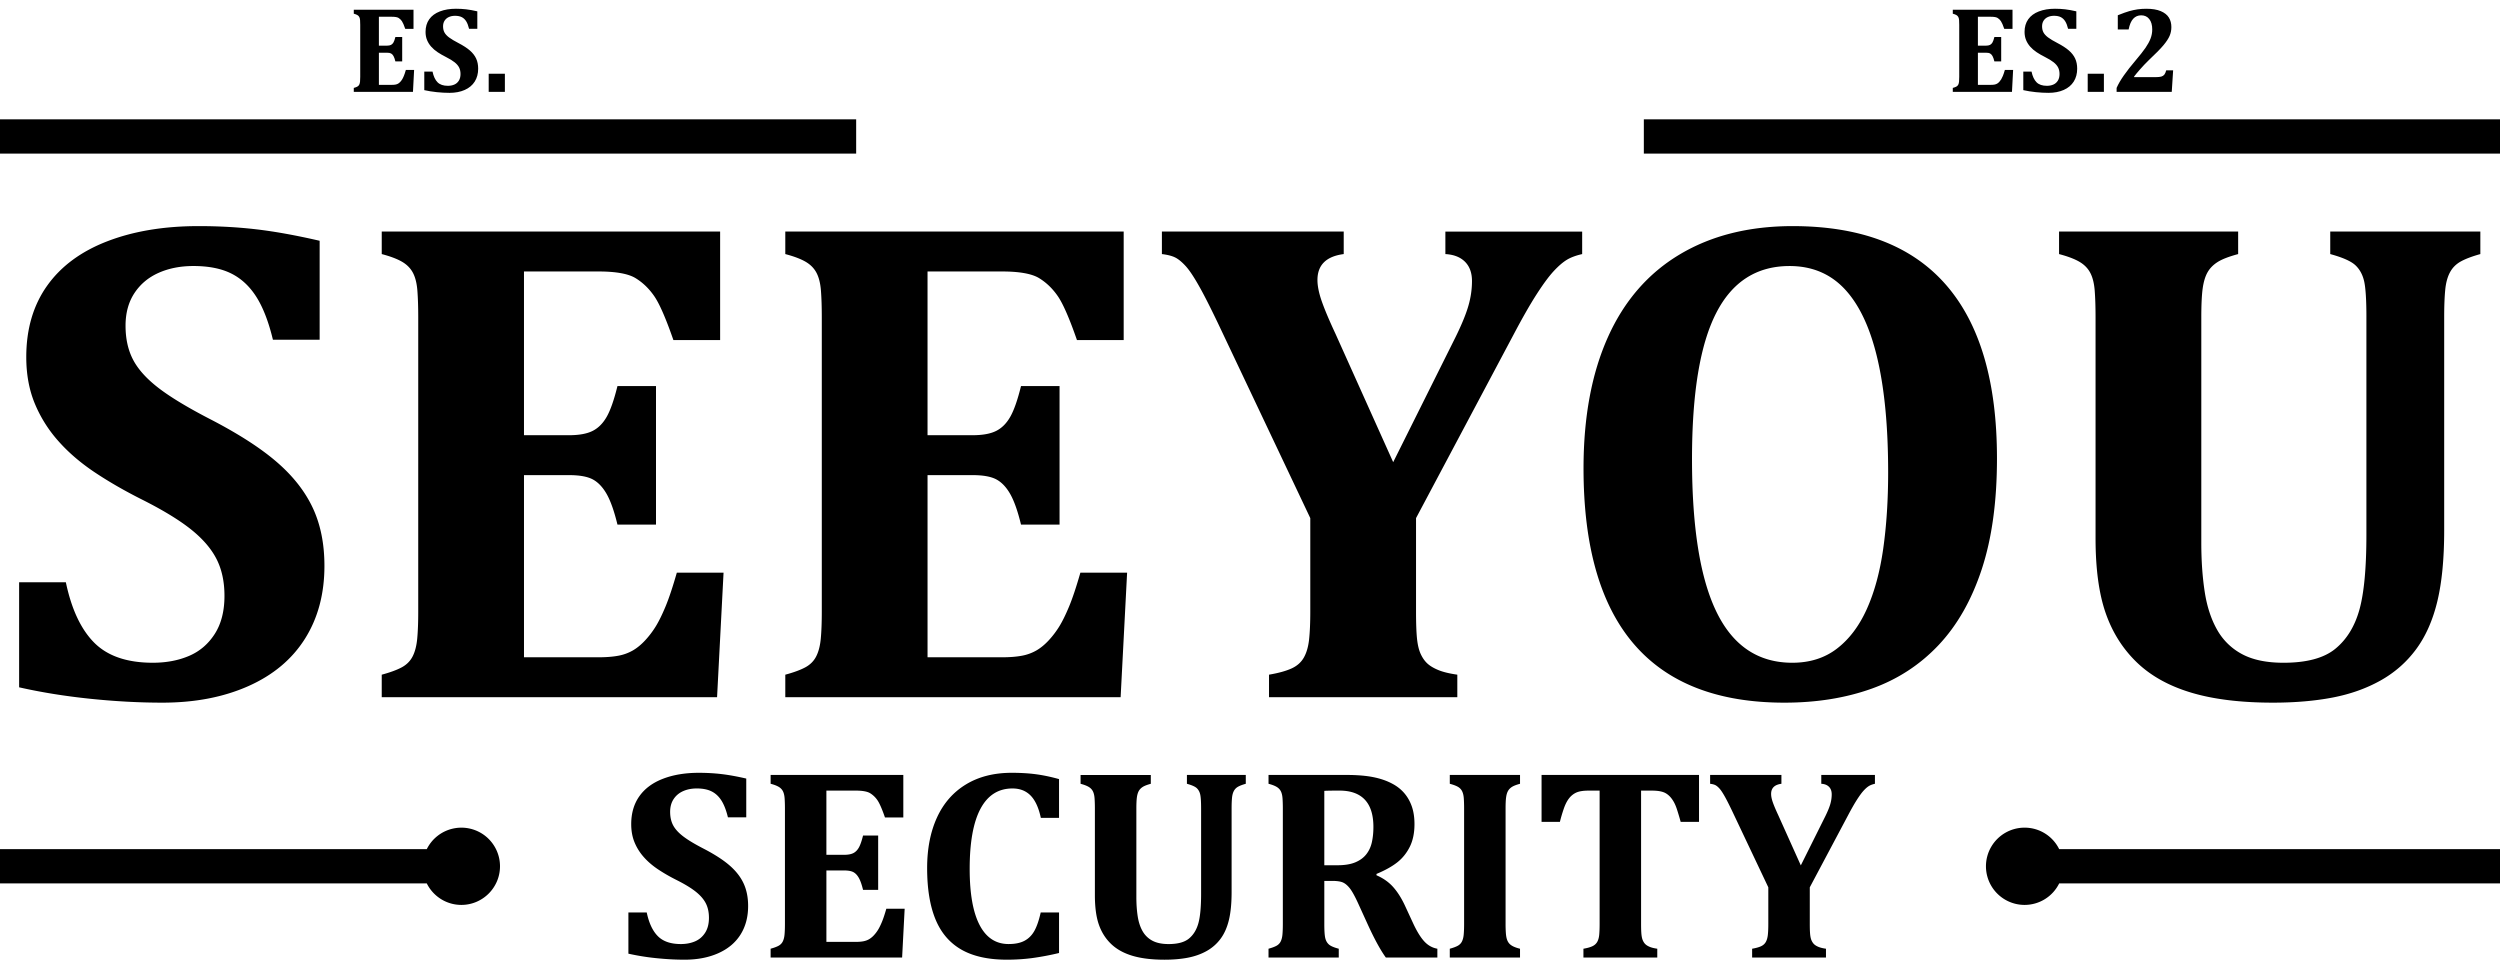 <svg xmlns="http://www.w3.org/2000/svg" viewBox="0 0 365 141"><path d="M365 123.977v5h-64.36a5.626 5.626 0 01-5.05 3.14 5.64 5.64 0 110-11.28c2.22 0 4.14 1.28 5.05 3.14H365zM240 17.426h125v5H240zM0 17.426h125v5H0zM9.614 85.007c.83 3.952 2.216 6.897 4.159 8.841 1.942 1.941 4.789 2.913 8.542 2.913 1.958 0 3.718-.331 5.279-.996 1.56-.664 2.814-1.734 3.76-3.212.946-1.478 1.419-3.329 1.419-5.554 0-2.059-.382-3.843-1.146-5.354-.764-1.51-1.992-2.945-3.686-4.308-1.693-1.361-4.051-2.806-7.072-4.333-2.59-1.295-4.931-2.64-7.022-4.034s-3.877-2.93-5.354-4.606a19.338 19.338 0 01-3.437-5.504c-.814-1.992-1.22-4.233-1.22-6.724 0-4.084 1.012-7.553 3.038-10.409 2.025-2.855 4.956-5.021 8.791-6.5 3.835-1.477 8.275-2.216 13.323-2.216 2.955 0 5.777.158 8.467.474s5.76.871 9.214 1.668v14.443h-6.823c-.631-2.622-1.437-4.707-2.416-6.25-.98-1.545-2.2-2.682-3.661-3.412-1.461-.729-3.304-1.096-5.528-1.096-1.893 0-3.586.332-5.08.996-1.494.665-2.673 1.652-3.536 2.963-.864 1.313-1.295 2.897-1.295 4.757 0 1.926.374 3.595 1.121 5.005.747 1.412 2 2.789 3.76 4.135 1.759 1.344 4.316 2.881 7.67 4.606 4.084 2.125 7.296 4.208 9.637 6.251 2.341 2.041 4.067 4.267 5.18 6.674 1.112 2.407 1.668 5.204 1.668 8.392 0 4.084-.946 7.629-2.839 10.634-1.893 3.005-4.649 5.313-8.268 6.922-3.62 1.611-7.803 2.416-12.551 2.416-3.387 0-6.915-.191-10.583-.572-3.669-.382-7.114-.938-10.334-1.669v-15.34h6.823zM105.139 33.808v15.838h-6.823c-1.096-3.154-2.026-5.287-2.789-6.399-.764-1.112-1.677-1.992-2.739-2.641-1.063-.646-2.873-.971-5.429-.971H76.501v23.906h6.574c1.46 0 2.606-.207 3.437-.623.83-.414 1.519-1.103 2.067-2.066.548-.963 1.071-2.457 1.569-4.482h5.628v20.22h-5.628c-.465-1.925-.98-3.395-1.544-4.408-.565-1.012-1.237-1.734-2.017-2.166-.781-.431-1.951-.647-3.511-.647h-6.574v26.596H87.31c1.162 0 2.142-.075 2.938-.224a6.712 6.712 0 002.142-.772c.63-.365 1.236-.863 1.818-1.494a13.16 13.16 0 001.544-2.042c.448-.729.921-1.693 1.419-2.889s1.046-2.839 1.644-4.931h6.823l-.946 18.179H55.733v-3.287c1.228-.331 2.199-.688 2.914-1.07.713-.382 1.245-.913 1.594-1.594s.573-1.545.672-2.59c.1-1.047.149-2.366.149-3.96V46.359c0-1.561-.042-2.871-.125-3.935-.083-1.063-.299-1.925-.647-2.59-.349-.664-.88-1.203-1.594-1.619-.714-.414-1.702-.788-2.963-1.12v-3.287h49.406zM164.058 33.808v15.838h-6.823c-1.096-3.154-2.026-5.287-2.789-6.399-.764-1.112-1.677-1.992-2.739-2.641-1.063-.646-2.873-.971-5.429-.971H135.42v23.906h6.574c1.46 0 2.606-.207 3.437-.623.83-.414 1.519-1.103 2.067-2.066.548-.963 1.071-2.457 1.569-4.482h5.628v20.22h-5.628c-.465-1.925-.98-3.395-1.544-4.408-.565-1.012-1.237-1.734-2.017-2.166-.781-.431-1.951-.647-3.511-.647h-6.574v26.596h10.808c1.162 0 2.142-.075 2.938-.224a6.712 6.712 0 002.142-.772c.63-.365 1.236-.863 1.818-1.494a13.16 13.16 0 001.544-2.042c.448-.729.921-1.693 1.419-2.889s1.046-2.839 1.644-4.931h6.823l-.946 18.179h-48.958v-3.287c1.228-.331 2.199-.688 2.914-1.07.713-.382 1.245-.913 1.594-1.594s.573-1.545.672-2.59c.1-1.047.149-2.366.149-3.96V46.359c0-1.561-.042-2.871-.125-3.935-.083-1.063-.299-1.925-.647-2.59-.349-.664-.88-1.203-1.594-1.619-.714-.414-1.702-.788-2.963-1.12v-3.287h49.405zM206.741 75.644V89.29c0 1.761.05 3.097.149 4.009.1.914.281 1.652.548 2.217.266.565.589 1.021.971 1.369.382.35.913.665 1.594.947s1.602.506 2.765.672v3.287h-27.492v-3.287c1.361-.231 2.448-.53 3.263-.896.813-.365 1.419-.896 1.817-1.594s.655-1.585.772-2.664c.115-1.079.174-2.433.174-4.06V75.644l-13.497-28.488c-1.163-2.423-2.075-4.216-2.739-5.379-.765-1.361-1.42-2.341-1.967-2.938-.549-.598-1.055-1.013-1.52-1.245-.466-.231-1.113-.398-1.942-.498v-3.287h26.546v3.287c-2.558.332-3.835 1.594-3.835 3.785 0 .864.207 1.893.622 3.088s1.088 2.789 2.018 4.781l8.417 18.727 9.114-18.278c.896-1.825 1.52-3.345 1.867-4.557.35-1.212.523-2.416.523-3.611s-.341-2.133-1.021-2.814c-.681-.68-1.636-1.053-2.863-1.12V33.81h19.972v3.287c-.896.199-1.636.474-2.216.821-.582.35-1.221.896-1.918 1.645-.697.746-1.527 1.867-2.49 3.361-.964 1.494-2.075 3.437-3.337 5.827l-14.295 26.893zM260.53 102.589c-9.762 0-17.092-2.855-21.989-8.566-4.897-5.71-7.346-14.261-7.346-25.649 0-7.471 1.187-13.854 3.561-19.149s5.869-9.321 10.484-12.078c4.614-2.756 10.11-4.134 16.485-4.134 9.928 0 17.382 2.848 22.362 8.542s7.471 14.152 7.471 25.375c0 6.275-.739 11.663-2.217 16.162s-3.578 8.192-6.3 11.081c-2.723 2.889-5.985 5.014-9.786 6.375-3.802 1.36-8.044 2.041-12.725 2.041zm-13.497-35.561c0 10.028 1.203 17.49 3.611 22.387 2.406 4.898 6.083 7.347 11.031 7.347 2.557 0 4.731-.688 6.524-2.067 1.793-1.377 3.245-3.303 4.358-5.777 1.111-2.473 1.908-5.403 2.391-8.79.48-3.387.722-7.104.722-11.156 0-6.606-.522-12.144-1.569-16.61-1.045-4.465-2.623-7.835-4.73-10.109-2.109-2.274-4.807-3.412-8.094-3.412-4.814 0-8.393 2.3-10.732 6.898-2.342 4.597-3.512 11.694-3.512 21.289zM345.496 46.309c0-2.49-.108-4.225-.323-5.205-.217-.979-.641-1.768-1.271-2.365-.631-.598-1.86-1.146-3.686-1.644v-3.287h21.914v3.287c-1.195.332-2.142.689-2.839 1.071s-1.229.913-1.594 1.594c-.366.681-.598 1.543-.697 2.59-.1 1.045-.149 2.365-.149 3.959v31.128c0 4.117-.332 7.563-.996 10.335-.665 2.772-1.693 5.104-3.088 6.997s-3.13 3.42-5.204 4.582c-2.076 1.163-4.408 1.992-6.998 2.49s-5.496.747-8.716.747c-4.715 0-8.699-.49-11.953-1.469-3.255-.979-5.901-2.457-7.944-4.434-2.041-1.975-3.553-4.374-4.531-7.196-.98-2.821-1.47-6.457-1.47-10.907V46.359c0-1.561-.042-2.871-.124-3.935-.084-1.063-.299-1.925-.648-2.59-.348-.664-.88-1.203-1.594-1.619-.714-.414-1.701-.788-2.963-1.12v-3.287h26.147v3.287c-1.362.366-2.366.756-3.013 1.171-.648.415-1.139.921-1.47 1.519-.332.598-.565 1.378-.697 2.341-.133.964-.199 2.374-.199 4.233V79.23c0 2.623.166 5.014.498 7.172.331 2.159.938 4.009 1.817 5.554a9.004 9.004 0 003.661 3.561c1.561.83 3.568 1.245 6.026 1.245 3.387 0 5.909-.68 7.57-2.042 1.66-1.361 2.83-3.262 3.512-5.703.68-2.439 1.021-6.083 1.021-10.932V46.309z"/><g><path d="M94.423 133.221c.325 1.55.869 2.705 1.631 3.467s1.878 1.143 3.35 1.143c.768 0 1.458-.13 2.07-.391.612-.261 1.104-.681 1.475-1.26s.557-1.306.557-2.178c0-.808-.15-1.507-.449-2.1-.3-.593-.781-1.155-1.445-1.689s-1.589-1.101-2.773-1.699c-1.016-.508-1.934-1.035-2.754-1.582s-1.521-1.149-2.1-1.807a7.57 7.57 0 01-1.348-2.158c-.319-.781-.479-1.66-.479-2.637 0-1.602.397-2.962 1.191-4.082.794-1.12 1.943-1.97 3.447-2.549s3.245-.869 5.225-.869c1.159 0 2.266.062 3.32.186s2.259.342 3.613.654v5.664h-2.676c-.248-1.028-.563-1.846-.947-2.451s-.863-1.052-1.436-1.338c-.573-.286-1.296-.43-2.168-.43-.742 0-1.406.13-1.992.391s-1.048.647-1.387 1.162c-.339.515-.508 1.136-.508 1.865 0 .755.146 1.409.439 1.963s.784 1.094 1.475 1.621c.69.527 1.692 1.13 3.008 1.807 1.602.833 2.861 1.65 3.779 2.451s1.595 1.673 2.031 2.617c.436.944.654 2.041.654 3.291 0 1.602-.371 2.991-1.113 4.17s-1.823 2.083-3.242 2.715c-1.419.632-3.06.947-4.922.947-1.328 0-2.712-.075-4.15-.225a34.41 34.41 0 01-4.053-.654v-6.016h2.677zM131.884 113.143v6.211h-2.676c-.43-1.237-.794-2.073-1.094-2.51a3.532 3.532 0 00-1.074-1.035c-.417-.254-1.126-.381-2.129-.381h-4.258v9.375h2.578c.573 0 1.022-.081 1.348-.244.325-.163.596-.433.811-.811s.42-.964.615-1.758h2.207v7.93h-2.207c-.183-.755-.384-1.331-.605-1.729-.222-.397-.485-.681-.791-.85-.306-.169-.765-.254-1.377-.254h-2.578v10.43h4.238c.456 0 .84-.029 1.152-.088.313-.059.592-.159.84-.303a3.11 3.11 0 00.713-.586c.228-.247.43-.515.605-.801s.361-.664.557-1.133.41-1.113.645-1.934h2.676l-.371 7.129H112.51v-1.289c.481-.13.862-.271 1.143-.42.28-.149.488-.358.625-.625s.225-.605.264-1.016.059-.928.059-1.553v-16.836c0-.612-.017-1.126-.049-1.543-.033-.417-.117-.755-.254-1.016s-.345-.472-.625-.635c-.28-.163-.667-.31-1.162-.439v-1.289h19.373zM154.619 113.749v5.664h-2.656c-.313-1.472-.808-2.556-1.484-3.252-.677-.696-1.563-1.045-2.656-1.045-2.058 0-3.613.986-4.668 2.959s-1.582 4.899-1.582 8.779c0 3.606.481 6.338 1.445 8.193.963 1.855 2.376 2.783 4.238 2.783.95 0 1.725-.159 2.324-.479.599-.319 1.077-.798 1.436-1.436.358-.638.667-1.536.928-2.695h2.676v5.918a39.7 39.7 0 01-3.926.742 28.275 28.275 0 01-3.691.234c-2.708 0-4.919-.488-6.631-1.465-1.712-.977-2.976-2.451-3.789-4.424-.814-1.973-1.221-4.47-1.221-7.49 0-2.825.479-5.283 1.436-7.373s2.366-3.701 4.229-4.834c1.862-1.133 4.088-1.699 6.68-1.699 1.315 0 2.506.071 3.574.215 1.065.145 2.178.38 3.338.705zM175.361 118.046c0-.977-.042-1.657-.127-2.041-.085-.384-.251-.693-.498-.928-.248-.234-.729-.449-1.445-.645v-1.289h8.594v1.289c-.469.13-.84.271-1.113.42s-.482.358-.625.625c-.144.267-.234.605-.273 1.016s-.059.928-.059 1.553v12.207c0 1.614-.13 2.966-.391 4.053-.261 1.087-.664 2.002-1.211 2.744s-1.228 1.341-2.041 1.797c-.814.456-1.729.781-2.744.977s-2.155.293-3.418.293c-1.849 0-3.412-.192-4.688-.576-1.276-.384-2.314-.964-3.115-1.738s-1.394-1.716-1.777-2.822c-.384-1.106-.576-2.532-.576-4.277v-12.637c0-.612-.017-1.126-.049-1.543-.033-.417-.117-.755-.254-1.016s-.345-.472-.625-.635c-.28-.163-.667-.31-1.162-.439v-1.289h10.254v1.289c-.534.144-.928.296-1.182.459s-.446.361-.576.596c-.13.234-.222.54-.273.918-.052.378-.078.931-.078 1.66v12.891c0 1.028.065 1.966.195 2.813.13.847.368 1.572.713 2.178a3.522 3.522 0 001.436 1.396c.612.325 1.399.488 2.363.488 1.328 0 2.317-.267 2.969-.801.651-.534 1.11-1.279 1.377-2.236.267-.957.4-2.386.4-4.287v-12.463zM195.458 139.803h-10.254v-1.289c.481-.13.862-.271 1.143-.42.279-.149.488-.358.625-.625s.225-.605.264-1.016.059-.928.059-1.553v-16.836c0-.612-.017-1.126-.049-1.543-.033-.417-.117-.755-.254-1.016s-.346-.472-.625-.635c-.28-.163-.668-.31-1.162-.439v-1.289h11.387c1.536 0 2.842.107 3.916.322s2.015.544 2.822.986c.677.364 1.25.823 1.719 1.377s.83 1.198 1.084 1.934.381 1.592.381 2.568c0 1.276-.225 2.37-.674 3.281s-1.055 1.67-1.816 2.275-1.781 1.175-3.057 1.709v.195c.963.417 1.761.974 2.393 1.67.631.696 1.201 1.579 1.709 2.646l1.23 2.656c.547 1.185 1.09 2.073 1.631 2.666.54.593 1.182.954 1.924 1.084v1.289h-7.52c-.756-1.042-1.608-2.591-2.559-4.648l-1.523-3.34c-.456-.989-.847-1.692-1.172-2.109-.326-.417-.661-.703-1.006-.859-.346-.156-.876-.234-1.592-.234h-1.133v6.289c0 .977.045 1.66.137 2.051.091.391.267.703.527.938.26.234.742.442 1.445.625v1.29zm-2.109-24.336v10.859h1.934c1.041 0 1.9-.14 2.578-.42.677-.28 1.214-.671 1.611-1.172.396-.501.67-1.091.82-1.768.149-.677.225-1.419.225-2.227 0-1.771-.417-3.099-1.25-3.984-.834-.886-2.07-1.328-3.711-1.328-1.12.001-1.855.014-2.207.04zM219.814 134.901c0 .456.013.879.039 1.27.025.391.078.71.156.957s.191.456.342.625c.149.169.354.315.615.439.26.124.579.231.957.322v1.289h-10.254v-1.289c.481-.13.862-.271 1.143-.42.279-.149.488-.358.625-.625s.225-.605.264-1.016.059-.928.059-1.553v-16.855c0-.625-.017-1.14-.049-1.543-.033-.403-.117-.739-.254-1.006s-.346-.479-.625-.635c-.28-.156-.668-.3-1.162-.43v-1.289h10.254v1.289c-.534.144-.928.296-1.182.459s-.446.361-.576.596c-.131.234-.222.54-.273.918-.053.378-.078.931-.078 1.66v16.837zM231.181 139.803v-1.289c.547-.091.979-.212 1.299-.361.318-.149.557-.361.713-.635s.254-.622.293-1.045.059-.947.059-1.572v-19.473h-1.582c-.781 0-1.381.091-1.797.273a2.8 2.8 0 00-1.084.859c-.307.391-.57.915-.791 1.572a22.539 22.539 0 00-.547 1.865h-2.676v-6.855h22.988v6.855h-2.676a39.25 39.25 0 00-.586-1.953c-.144-.417-.303-.771-.479-1.064s-.361-.537-.557-.732-.404-.352-.625-.469c-.222-.117-.498-.205-.83-.264s-.766-.088-1.299-.088h-1.406V134.9c0 .69.02 1.214.059 1.572s.11.647.215.869c.104.222.23.4.381.537.149.137.357.261.625.371.267.11.628.198 1.084.264v1.289h-10.781zM264.228 129.549v5.352c0 .69.02 1.214.059 1.572s.11.647.215.869.231.4.381.537.358.261.625.371.628.198 1.084.264v1.289H255.81v-1.289c.534-.091.96-.208 1.279-.352s.557-.352.713-.625.257-.622.303-1.045.068-.954.068-1.592v-5.352l-5.293-11.172c-.456-.95-.814-1.653-1.074-2.109-.3-.534-.557-.918-.771-1.152s-.414-.397-.596-.488c-.183-.091-.437-.156-.762-.195v-1.289h10.41v1.289c-1.003.13-1.504.625-1.504 1.484 0 .339.081.742.244 1.211s.427 1.094.791 1.875l3.301 7.344 3.574-7.168c.352-.716.596-1.312.732-1.787s.205-.947.205-1.416-.134-.837-.4-1.104-.642-.413-1.123-.439v-1.289h7.832v1.289c-.352.078-.642.186-.869.322s-.479.352-.752.645-.599.732-.977 1.318-.813 1.348-1.309 2.285l-5.604 10.547z"/></g><g><path d="M73 126.477c0 3.11-2.53 5.64-5.64 5.64-2.21 0-4.13-1.28-5.05-3.14H0v-5h62.31a5.637 5.637 0 0110.69 2.5z"/></g><g><path d="M60.372 1.419v2.795h-1.204c-.193-.557-.357-.933-.492-1.129s-.296-.352-.483-.466-.507-.171-.958-.171h-1.916v4.219h1.16c.258 0 .46-.037.606-.11s.268-.195.365-.365.189-.434.277-.791h.993v3.568h-.993c-.082-.34-.173-.599-.272-.778s-.218-.306-.356-.382-.344-.114-.62-.114h-1.16v4.693h1.907c.205 0 .378-.013.519-.04s.267-.072.378-.136.218-.152.321-.264.193-.231.272-.36.163-.299.25-.51.185-.501.29-.87h1.204l-.167 3.208h-8.64v-.58c.217-.059.388-.122.514-.189s.22-.161.281-.281.101-.272.119-.457.026-.417.026-.699V3.634c0-.275-.007-.507-.022-.694s-.053-.34-.114-.457-.155-.212-.281-.286-.301-.139-.523-.197v-.58h8.719zM63.149 10.455c.146.697.391 1.217.734 1.56s.845.514 1.507.514c.346 0 .656-.059.932-.176s.497-.306.664-.567.25-.587.25-.98c0-.363-.067-.678-.202-.945s-.352-.52-.65-.76-.715-.495-1.248-.765c-.457-.229-.87-.466-1.239-.712s-.684-.517-.945-.813-.463-.62-.606-.971-.215-.747-.215-1.187c0-.721.179-1.333.536-1.837s.875-.886 1.551-1.147 1.46-.391 2.351-.391c.521 0 1.02.028 1.494.083s1.017.154 1.626.294v2.549h-1.204c-.111-.463-.253-.831-.426-1.103s-.39-.472-.647-.601-.583-.193-.976-.193c-.334 0-.633.059-.896.176s-.472.292-.624.523-.229.511-.229.839c0 .34.066.634.198.883s.353.492.664.729.762.508 1.354.813c.721.375 1.288.743 1.701 1.103s.718.753.914 1.178.294.918.294 1.481c0 .721-.167 1.346-.501 1.876s-.82.938-1.459 1.222-1.377.426-2.215.426c-.598 0-1.22-.034-1.868-.101s-1.255-.166-1.824-.294v-2.707h1.204zM73.713 10.762v2.654h-2.364v-2.654h2.364z"/></g><g><path d="M293.827 1.419v2.795h-1.204c-.193-.557-.357-.933-.492-1.129s-.296-.352-.483-.466-.507-.171-.958-.171h-1.916v4.219h1.16c.258 0 .46-.037.606-.11s.269-.195.365-.365.188-.434.276-.791h.993v3.568h-.993c-.082-.34-.173-.599-.272-.778s-.218-.306-.355-.382-.345-.114-.62-.114h-1.16v4.693h1.907c.205 0 .378-.013.519-.04s.267-.072.378-.136.219-.152.321-.264.193-.231.272-.36.162-.299.25-.51.185-.501.29-.87h1.204l-.167 3.208h-8.64v-.58c.217-.059.389-.122.515-.189s.22-.161.281-.281.101-.272.118-.457.026-.417.026-.699V3.634c0-.275-.007-.507-.021-.694s-.053-.34-.114-.457-.155-.212-.281-.286-.301-.139-.524-.197v-.58h8.719zM296.604 10.455c.146.697.392 1.217.734 1.56s.845.514 1.507.514c.346 0 .656-.059.932-.176s.497-.306.664-.567.25-.587.25-.98c0-.363-.067-.678-.202-.945s-.352-.52-.65-.76-.715-.495-1.248-.765c-.457-.229-.87-.466-1.239-.712s-.684-.517-.944-.813-.463-.62-.606-.971-.216-.747-.216-1.187c0-.721.179-1.333.536-1.837s.875-.886 1.552-1.147 1.46-.391 2.351-.391c.521 0 1.02.028 1.494.083s1.017.154 1.626.294v2.549h-1.204c-.111-.463-.253-.831-.426-1.103s-.389-.473-.646-.602-.583-.193-.976-.193c-.334 0-.633.059-.896.176s-.472.292-.624.523-.229.511-.229.839c0 .34.066.634.198.883s.353.492.663.729.762.508 1.354.813c.721.375 1.288.743 1.701 1.103s.718.753.914 1.178.294.918.294 1.481c0 .721-.167 1.346-.501 1.876s-.82.938-1.459 1.222-1.377.426-2.215.426c-.598 0-1.22-.034-1.867-.101s-1.256-.166-1.824-.294v-2.707h1.202zM307.169 10.762v2.654h-2.364v-2.654h2.364zM314.701 11.263c.381 0 .665-.028.853-.083s.336-.152.444-.29.197-.344.268-.62h1.011l-.202 3.146h-8.051v-.58c.246-.563.603-1.175 1.068-1.837s1.032-1.386 1.7-2.171c.633-.744 1.115-1.356 1.446-1.837s.578-.935.742-1.362.246-.87.246-1.327c0-.645-.144-1.15-.431-1.516s-.68-.549-1.178-.549c-.469 0-.856.166-1.164.497s-.532.854-.673 1.569h-1.582V2.228c.715-.287 1.274-.488 1.679-.602s.805-.201 1.2-.259.824-.088 1.287-.088c.861 0 1.564.116 2.109.347s.939.545 1.183.94.364.857.364 1.384c0 .463-.086.894-.259 1.292s-.472.853-.896 1.362-1.142 1.239-2.149 2.188c-.451.439-.873.883-1.266 1.332s-.683.798-.87 1.05v.088h3.121z"/></g></svg>